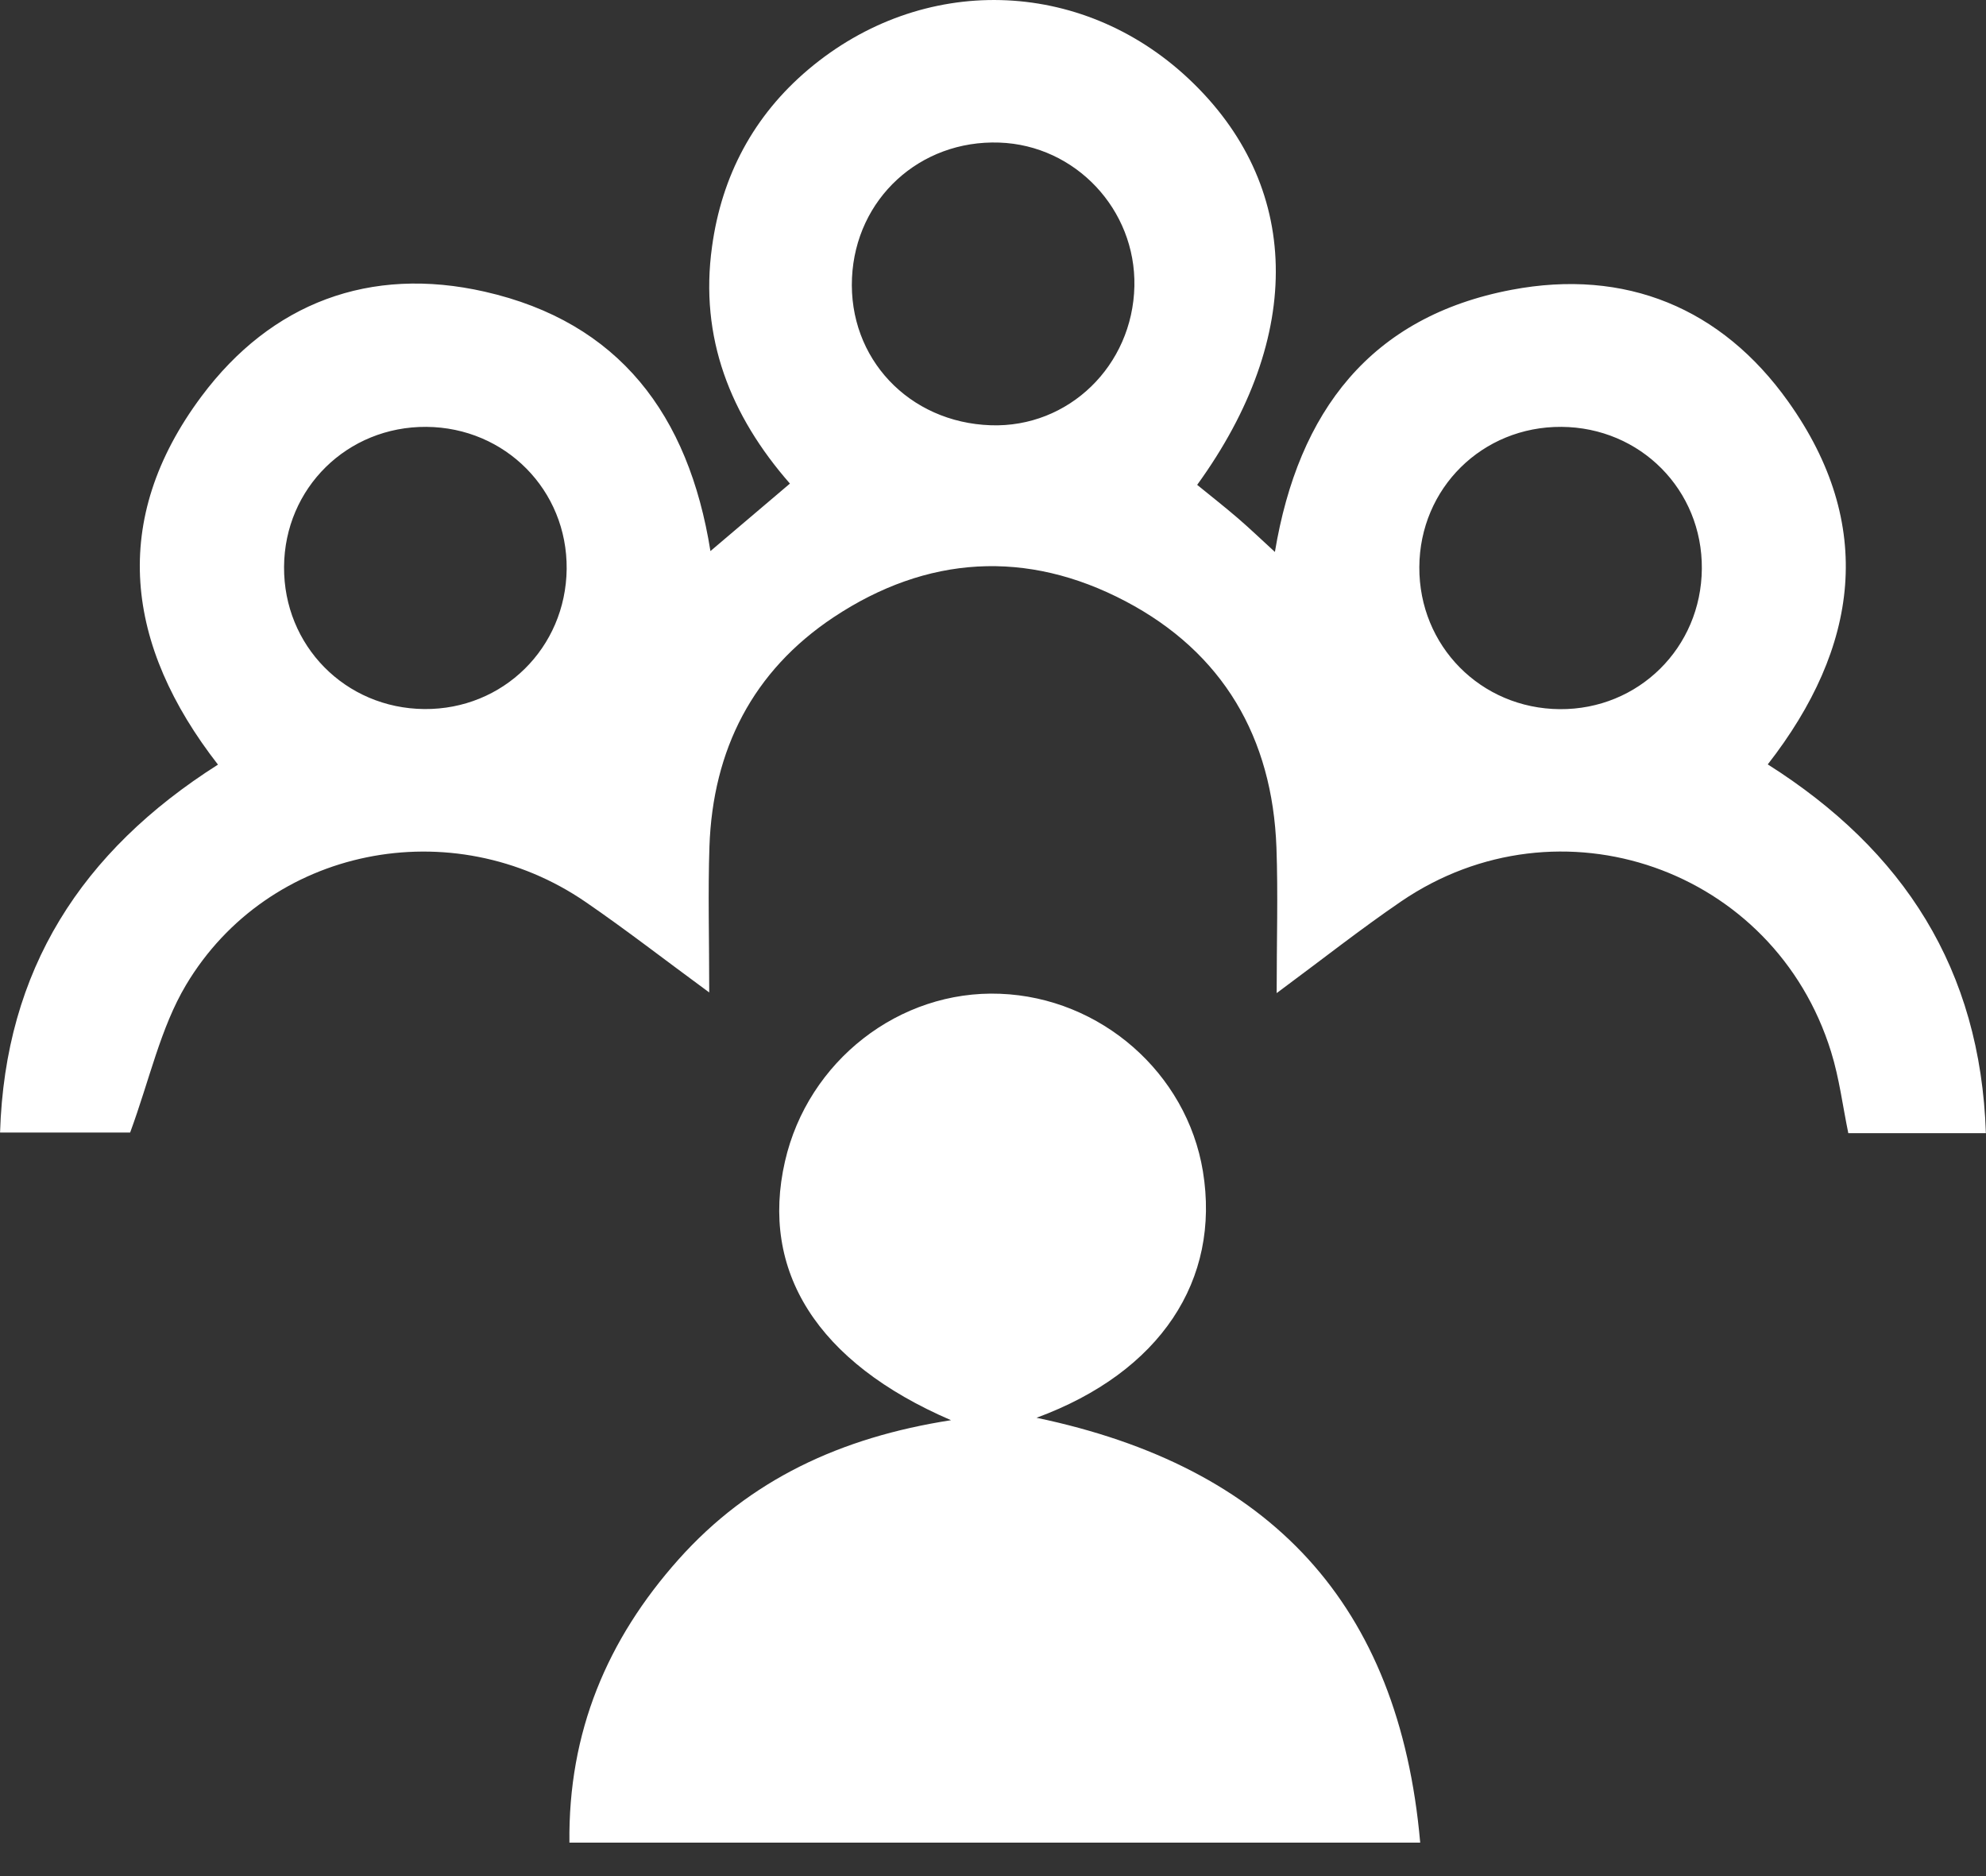 <svg xmlns="http://www.w3.org/2000/svg" width="36" height="34" viewBox="0 0 36 34" fill="none"><rect x="0" y="0" width="36" height="34" fill="#333333" stroke="none"/><path d="M21.701 8.787C21.945 8.986 22.194 9.181 22.434 9.387C22.652 9.574 22.86 9.774 23.11 10.003C23.535 7.451 24.846 5.736 27.401 5.252C29.463 4.861 31.207 5.581 32.415 7.278C34.004 9.508 33.698 11.73 32.044 13.853C34.511 15.414 35.899 17.566 35.998 20.536C35.131 20.536 34.333 20.536 33.504 20.536C33.403 20.048 33.341 19.541 33.192 19.062C32.163 15.74 28.271 14.379 25.397 16.337C24.673 16.831 23.982 17.376 23.142 17.998C23.142 17.038 23.168 16.199 23.138 15.361C23.065 13.366 22.168 11.826 20.403 10.897C18.611 9.954 16.801 10.065 15.111 11.186C13.644 12.161 12.921 13.588 12.86 15.34C12.832 16.169 12.856 17.001 12.856 17.986C12.05 17.395 11.349 16.85 10.619 16.349C8.198 14.686 4.864 15.346 3.371 17.852C2.909 18.628 2.713 19.563 2.359 20.525C1.723 20.525 0.904 20.525 0.001 20.525C0.091 17.575 1.477 15.428 3.951 13.857C2.272 11.698 1.977 9.427 3.654 7.181C4.917 5.49 6.704 4.813 8.787 5.286C11.221 5.839 12.483 7.513 12.878 9.987C13.369 9.569 13.822 9.184 14.319 8.764C13.24 7.532 12.677 6.118 12.907 4.47C13.082 3.188 13.659 2.098 14.655 1.257C16.718 -0.482 19.59 -0.407 21.543 1.424C23.594 3.347 23.659 6.084 21.701 8.787ZM17.962 7.707C19.371 7.754 20.532 6.628 20.563 5.186C20.592 3.798 19.494 2.631 18.114 2.584C16.673 2.534 15.511 3.601 15.444 5.035C15.377 6.493 16.475 7.658 17.962 7.707ZM7.729 7.736C6.296 7.726 5.158 8.845 5.149 10.273C5.14 11.702 6.26 12.838 7.692 12.85C9.119 12.862 10.257 11.742 10.272 10.31C10.285 8.884 9.161 7.747 7.729 7.736ZM25.728 10.278C25.721 11.707 26.844 12.841 28.274 12.852C29.701 12.862 30.838 11.739 30.849 10.307C30.861 8.88 29.737 7.745 28.303 7.736C26.87 7.727 25.734 8.849 25.728 10.278Z" fill="white"></path><path d="M25.744 33.394C20.554 33.394 15.473 33.394 10.322 33.394C10.298 31.393 11.004 29.713 12.302 28.259C13.587 26.82 15.237 26.049 17.239 25.738C14.804 24.689 13.776 23.029 14.229 21.048C14.645 19.228 16.302 17.938 18.129 18.01C19.954 18.08 21.512 19.446 21.805 21.227C22.128 23.198 21.036 24.867 18.789 25.694C23.023 26.581 25.362 29.063 25.744 33.394Z" fill="white"></path></svg>